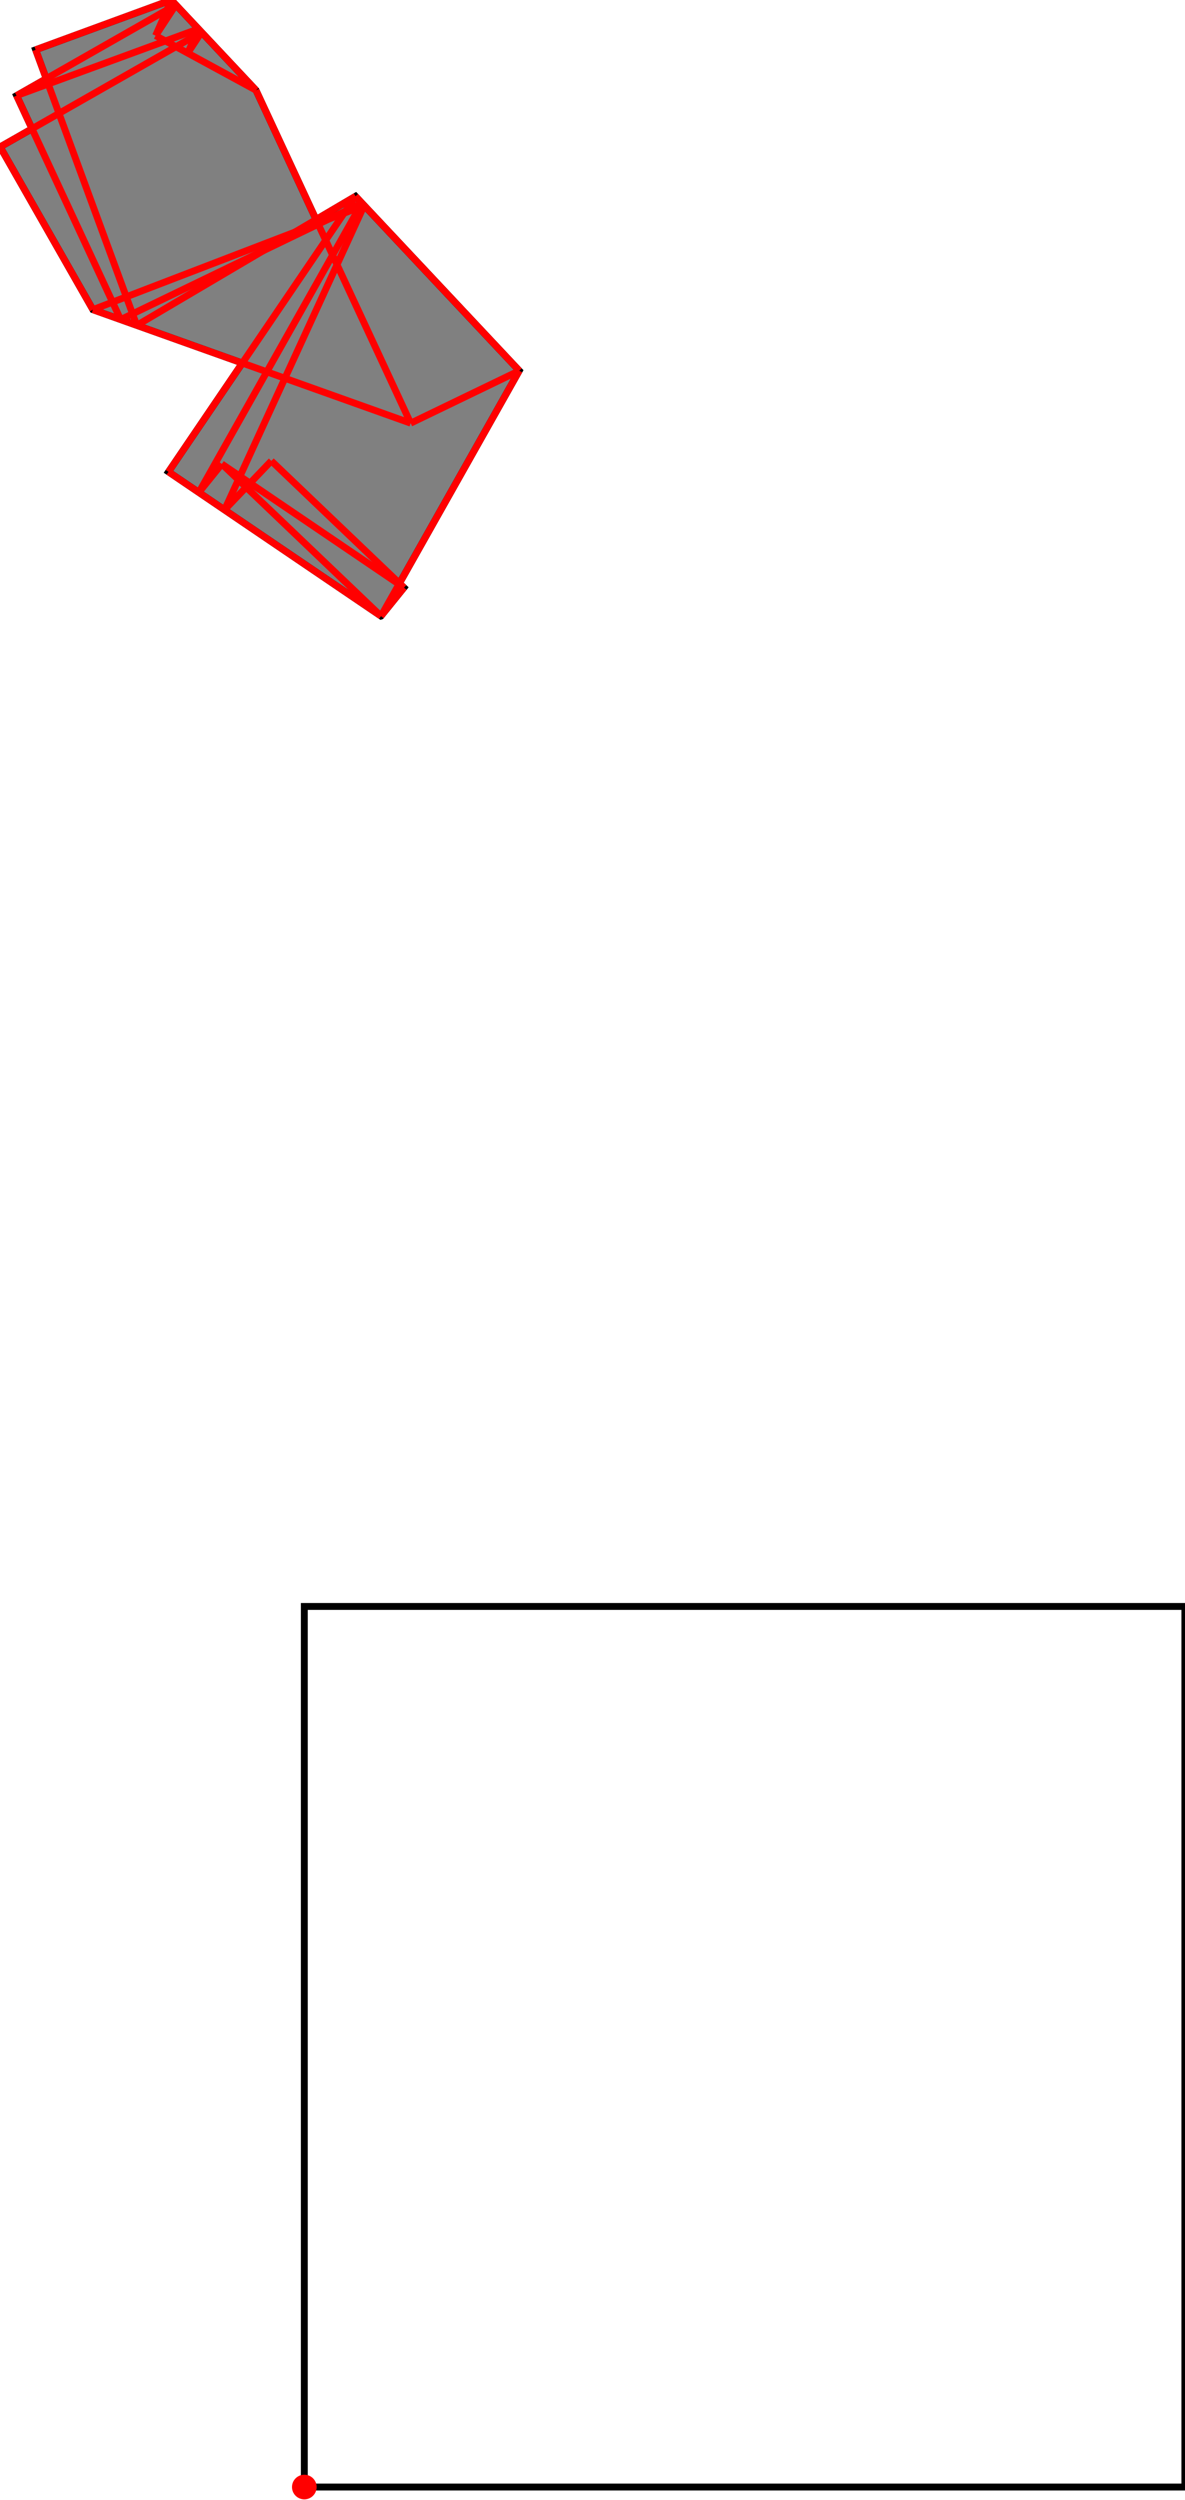 <?xml version="1.0" encoding="UTF-8"?>
<!DOCTYPE svg PUBLIC "-//W3C//DTD SVG 1.1//EN"
    "http://www.w3.org/Graphics/SVG/1.1/DTD/svg11.dtd"><svg xmlns="http://www.w3.org/2000/svg" height="1054.765" stroke-opacity="1" viewBox="0 0 500 1055" font-size="1" width="500" xmlns:xlink="http://www.w3.org/1999/xlink" stroke="rgb(0,0,0)" version="1.1"><defs></defs><g stroke-linejoin="miter" stroke-opacity="1.0" fill-opacity="0.0" stroke="rgb(0,0,0)" stroke-width="2.905" fill="rgb(0,0,0)" stroke-linecap="butt" stroke-miterlimit="10.0"><path d="M 500,1049.566 l -0,-371.621 h -371.621 l -0,371.621 Z"/></g><g stroke-linejoin="miter" stroke-opacity="1.0" fill-opacity="1.0" stroke="rgb(0,0,0)" stroke-width="2.905" fill="rgb(128,128,128)" stroke-linecap="butt" stroke-miterlimit="10.0"><path d="M 160.736,259.992 l 9.697,-12.004 l -1.906,-1.821 l 50.564,-89.72 l -69.1,-73.619 l -16.652,9.825 l -25.352,-54.575 l -35.742,-38.079 l -57.258,21.013 l 4.477,12.198 l -12.512,7.131 l 6.501,13.995 l -13.453,7.667 l 39.145,68.686 l 63.069,22.524 l -31.16,45.905 l 89.681,60.874 Z"/></g><g stroke-linejoin="miter" stroke-opacity="1.0" fill-opacity="1.0" stroke="rgb(0,0,0)" stroke-width="0.0" fill="rgb(255,0,0)" stroke-linecap="butt" stroke-miterlimit="10.0"><path d="M 133.579,1049.566 c 0,-2.872 -2.328,-5.2 -5.2 -5.2c -2.872,-0 -5.2,2.328 -5.2 5.2c -0,2.872 2.328,5.2 5.2 5.2c 2.872,0 5.2,-2.328 5.2 -5.2Z"/></g><g stroke-linejoin="miter" stroke-opacity="1.0" fill-opacity="0.0" stroke="rgb(255,0,0)" stroke-width="2.905" fill="rgb(0,0,0)" stroke-linecap="butt" stroke-miterlimit="10.0"><path d="M 14.988,21.013 l 57.258,-21.013 "/></g><g stroke-linejoin="miter" stroke-opacity="1.0" fill-opacity="0.0" stroke="rgb(255,0,0)" stroke-width="2.905" fill="rgb(0,0,0)" stroke-linecap="butt" stroke-miterlimit="10.0"><path d="M 6.952,40.342 l 76.729,-28.158 "/></g><g stroke-linejoin="miter" stroke-opacity="1.0" fill-opacity="0.0" stroke="rgb(255,0,0)" stroke-width="2.905" fill="rgb(0,0,0)" stroke-linecap="butt" stroke-miterlimit="10.0"><path d="M 39.145,130.689 l 114.487,-43.98 "/></g><g stroke-linejoin="miter" stroke-opacity="1.0" fill-opacity="0.0" stroke="rgb(255,0,0)" stroke-width="2.905" fill="rgb(0,0,0)" stroke-linecap="butt" stroke-miterlimit="10.0"><path d="M 6.952,40.342 l 67.207,-38.303 "/></g><g stroke-linejoin="miter" stroke-opacity="1.0" fill-opacity="0.0" stroke="rgb(255,0,0)" stroke-width="2.905" fill="rgb(0,0,0)" stroke-linecap="butt" stroke-miterlimit="10.0"><path d="M 0,62.003 l 84.982,-48.433 "/></g><g stroke-linejoin="miter" stroke-opacity="1.0" fill-opacity="0.0" stroke="rgb(255,0,0)" stroke-width="2.905" fill="rgb(0,0,0)" stroke-linecap="butt" stroke-miterlimit="10.0"><path d="M 173.255,178.584 l -134.109,-47.895 "/></g><g stroke-linejoin="miter" stroke-opacity="1.0" fill-opacity="0.0" stroke="rgb(255,0,0)" stroke-width="2.905" fill="rgb(0,0,0)" stroke-linecap="butt" stroke-miterlimit="10.0"><path d="M 50.865,134.875 l 101.822,-49.173 "/></g><g stroke-linejoin="miter" stroke-opacity="1.0" fill-opacity="0.0" stroke="rgb(255,0,0)" stroke-width="2.905" fill="rgb(0,0,0)" stroke-linecap="butt" stroke-miterlimit="10.0"><path d="M 107.987,38.079 l -42.366,-23.044 "/></g><g stroke-linejoin="miter" stroke-opacity="1.0" fill-opacity="0.0" stroke="rgb(255,0,0)" stroke-width="2.905" fill="rgb(0,0,0)" stroke-linecap="butt" stroke-miterlimit="10.0"><path d="M 57.664,137.303 l 92.326,-54.474 "/></g><g stroke-linejoin="miter" stroke-opacity="1.0" fill-opacity="0.0" stroke="rgb(255,0,0)" stroke-width="2.905" fill="rgb(0,0,0)" stroke-linecap="butt" stroke-miterlimit="10.0"><path d="M 173.255,178.584 l 45.836,-22.136 "/></g><g stroke-linejoin="miter" stroke-opacity="1.0" fill-opacity="0.0" stroke="rgb(255,0,0)" stroke-width="2.905" fill="rgb(0,0,0)" stroke-linecap="butt" stroke-miterlimit="10.0"><path d="M 170.433,247.989 l -76.869,-52.178 "/></g><g stroke-linejoin="miter" stroke-opacity="1.0" fill-opacity="0.0" stroke="rgb(255,0,0)" stroke-width="2.905" fill="rgb(0,0,0)" stroke-linecap="butt" stroke-miterlimit="10.0"><path d="M 160.736,259.992 l -89.681,-60.874 "/></g><g stroke-linejoin="miter" stroke-opacity="1.0" fill-opacity="0.0" stroke="rgb(255,0,0)" stroke-width="2.905" fill="rgb(0,0,0)" stroke-linecap="butt" stroke-miterlimit="10.0"><path d="M 107.987,38.079 l -35.742,-38.079 "/></g><g stroke-linejoin="miter" stroke-opacity="1.0" fill-opacity="0.0" stroke="rgb(255,0,0)" stroke-width="2.905" fill="rgb(0,0,0)" stroke-linecap="butt" stroke-miterlimit="10.0"><path d="M 219.091,156.448 l -69.1,-73.619 "/></g><g stroke-linejoin="miter" stroke-opacity="1.0" fill-opacity="0.0" stroke="rgb(255,0,0)" stroke-width="2.905" fill="rgb(0,0,0)" stroke-linecap="butt" stroke-miterlimit="10.0"><path d="M 170.433,247.989 l -55.977,-53.484 "/></g><g stroke-linejoin="miter" stroke-opacity="1.0" fill-opacity="0.0" stroke="rgb(255,0,0)" stroke-width="2.905" fill="rgb(0,0,0)" stroke-linecap="butt" stroke-miterlimit="10.0"><path d="M 160.736,259.992 l -67.173,-64.181 "/></g><g stroke-linejoin="miter" stroke-opacity="1.0" fill-opacity="0.0" stroke="rgb(255,0,0)" stroke-width="2.905" fill="rgb(0,0,0)" stroke-linecap="butt" stroke-miterlimit="10.0"><path d="M 94.707,215.173 l 19.748,-20.669 "/></g><g stroke-linejoin="miter" stroke-opacity="1.0" fill-opacity="0.0" stroke="rgb(255,0,0)" stroke-width="2.905" fill="rgb(0,0,0)" stroke-linecap="butt" stroke-miterlimit="10.0"><path d="M 83.867,207.815 l 9.697,-12.004 "/></g><g stroke-linejoin="miter" stroke-opacity="1.0" fill-opacity="0.0" stroke="rgb(255,0,0)" stroke-width="2.905" fill="rgb(0,0,0)" stroke-linecap="butt" stroke-miterlimit="10.0"><path d="M 65.62,15.035 l 8.539,-12.996 "/></g><g stroke-linejoin="miter" stroke-opacity="1.0" fill-opacity="0.0" stroke="rgb(255,0,0)" stroke-width="2.905" fill="rgb(0,0,0)" stroke-linecap="butt" stroke-miterlimit="10.0"><path d="M 79.176,22.408 l 5.807,-8.838 "/></g><g stroke-linejoin="miter" stroke-opacity="1.0" fill-opacity="0.0" stroke="rgb(255,0,0)" stroke-width="2.905" fill="rgb(0,0,0)" stroke-linecap="butt" stroke-miterlimit="10.0"><path d="M 160.736,259.992 l 9.697,-12.004 "/></g><g stroke-linejoin="miter" stroke-opacity="1.0" fill-opacity="0.0" stroke="rgb(255,0,0)" stroke-width="2.905" fill="rgb(0,0,0)" stroke-linecap="butt" stroke-miterlimit="10.0"><path d="M 71.055,199.119 l 78.935,-116.29 "/></g><g stroke-linejoin="miter" stroke-opacity="1.0" fill-opacity="0.0" stroke="rgb(255,0,0)" stroke-width="2.905" fill="rgb(0,0,0)" stroke-linecap="butt" stroke-miterlimit="10.0"><path d="M 83.867,207.815 l 68.82,-122.114 "/></g><g stroke-linejoin="miter" stroke-opacity="1.0" fill-opacity="0.0" stroke="rgb(255,0,0)" stroke-width="2.905" fill="rgb(0,0,0)" stroke-linecap="butt" stroke-miterlimit="10.0"><path d="M 65.62,15.035 l 6.625,-15.035 "/></g><g stroke-linejoin="miter" stroke-opacity="1.0" fill-opacity="0.0" stroke="rgb(255,0,0)" stroke-width="2.905" fill="rgb(0,0,0)" stroke-linecap="butt" stroke-miterlimit="10.0"><path d="M 39.145,130.689 l -39.145,-68.686 "/></g><g stroke-linejoin="miter" stroke-opacity="1.0" fill-opacity="0.0" stroke="rgb(255,0,0)" stroke-width="2.905" fill="rgb(0,0,0)" stroke-linecap="butt" stroke-miterlimit="10.0"><path d="M 79.176,22.408 l 4.505,-10.224 "/></g><g stroke-linejoin="miter" stroke-opacity="1.0" fill-opacity="0.0" stroke="rgb(255,0,0)" stroke-width="2.905" fill="rgb(0,0,0)" stroke-linecap="butt" stroke-miterlimit="10.0"><path d="M 160.736,259.992 l 58.355,-103.545 "/></g><g stroke-linejoin="miter" stroke-opacity="1.0" fill-opacity="0.0" stroke="rgb(255,0,0)" stroke-width="2.905" fill="rgb(0,0,0)" stroke-linecap="butt" stroke-miterlimit="10.0"><path d="M 173.255,178.584 l -65.268,-140.505 "/></g><g stroke-linejoin="miter" stroke-opacity="1.0" fill-opacity="0.0" stroke="rgb(255,0,0)" stroke-width="2.905" fill="rgb(0,0,0)" stroke-linecap="butt" stroke-miterlimit="10.0"><path d="M 94.707,215.173 l 58.925,-128.464 "/></g><g stroke-linejoin="miter" stroke-opacity="1.0" fill-opacity="0.0" stroke="rgb(255,0,0)" stroke-width="2.905" fill="rgb(0,0,0)" stroke-linecap="butt" stroke-miterlimit="10.0"><path d="M 50.865,134.875 l -43.913,-94.533 "/></g><g stroke-linejoin="miter" stroke-opacity="1.0" fill-opacity="0.0" stroke="rgb(255,0,0)" stroke-width="2.905" fill="rgb(0,0,0)" stroke-linecap="butt" stroke-miterlimit="10.0"><path d="M 57.664,137.303 l -42.677,-116.29 "/></g></svg>